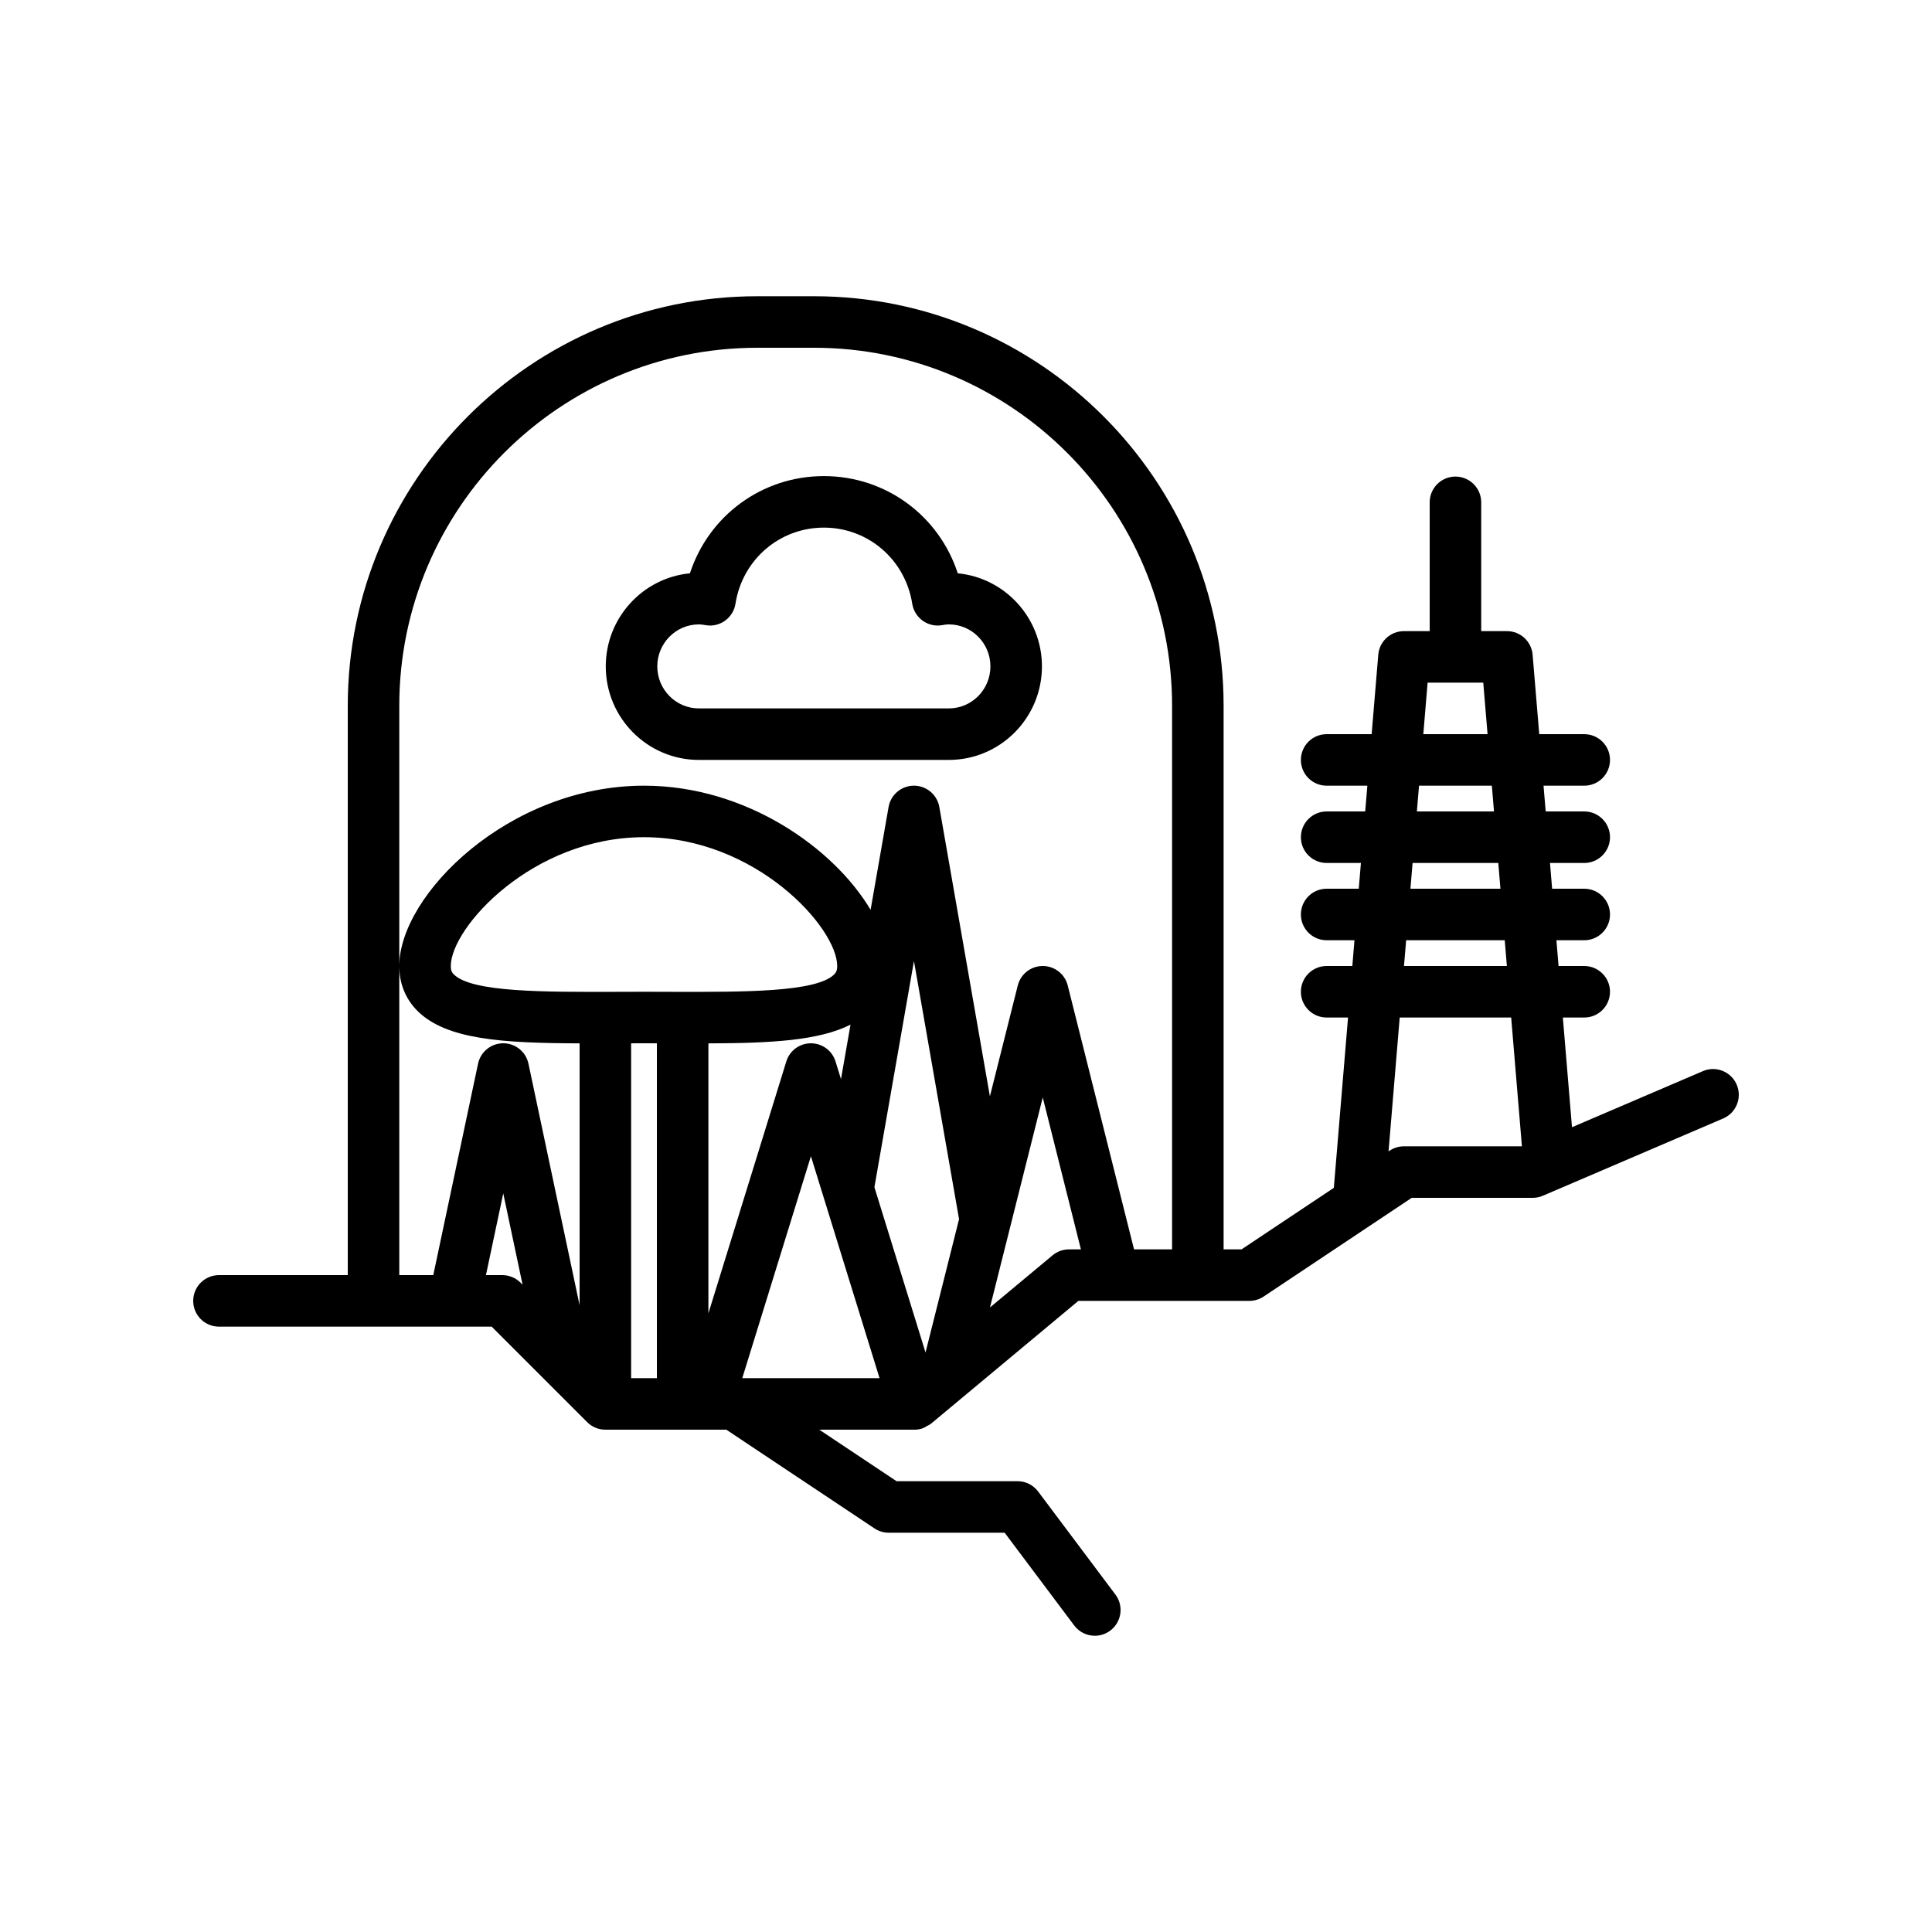 <svg id="plants" enable-background="new 0 0 300 300" height="512" viewBox="0 0 300 300" width="512" xmlns="http://www.w3.org/2000/svg"><g><path d="m269.675 168.424c-.871-2.031-3.238-2.975-5.25-2.1l-20.327 8.71-1.419-17.034h3.321c2.211 0 4-1.791 4-4s-1.789-4-4-4h-3.987l-.333-4h4.32c2.211 0 4-1.791 4-4s-1.789-4-4-4h-4.987l-.333-4h5.32c2.211 0 4-1.791 4-4s-1.789-4-4-4h-5.987l-.334-4h6.321c2.211 0 4-1.791 4-4s-1.789-4-4-4h-6.988l-1.028-12.332c-.172-2.074-1.902-3.668-3.984-3.668h-4v-20c0-2.209-1.789-4-4-4s-4 1.791-4 4v20h-4c-2.082 0-3.812 1.594-3.984 3.668l-1.029 12.332h-6.987c-2.211 0-4 1.791-4 4s1.789 4 4 4h6.321l-.333 4h-5.988c-2.211 0-4 1.791-4 4s1.789 4 4 4h5.321l-.334 4h-4.987c-2.211 0-4 1.791-4 4s1.789 4 4 4h4.321l-.333 4h-3.988c-2.211 0-4 1.791-4 4s1.789 4 4 4h3.321l-2.205 26.448-14.327 9.552h-2.789v-84.4c0-35.068-28.531-63.6-63.598-63.6h-8.805c-35.066 0-63.597 28.531-63.597 63.6v88.4h-20c-2.211 0-4 1.791-4 4s1.789 4 4 4h42.344l14.828 14.828c.75.75 1.765 1.172 2.828 1.172h15.836 2.95l22.995 15.328c.656.438 1.43.672 2.219.672h18l10.801 14.4c.785 1.047 1.984 1.6 3.203 1.6.836 0 1.676-.26 2.395-.801 1.77-1.324 2.129-3.832.801-5.6l-12-16c-.754-1.008-1.941-1.6-3.199-1.6h-18.789l-12.001-8h14.778c.004 0 .008.002.012.002.391 0 .789-.059 1.184-.18.03-.01.05-.034.08-.044.067-.022.131-.047.197-.073.168-.067.304-.177.46-.265.216-.12.449-.208.642-.368l.011-.009c.002-.002.004-.003.006-.005l22.868-19.057h26.551c.789 0 1.562-.234 2.219-.672l22.992-15.328h18.789c.543 0 1.078-.109 1.574-.324l28-12c2.031-.869 2.973-3.221 2.101-5.252zm-207.675-18.424v-40.4c0-30.659 24.941-55.6 55.597-55.6h8.805c30.656 0 55.598 24.941 55.598 55.6v84.4h-5.907l-10.296-40.975c-.445-1.779-2.047-3.025-3.879-3.025s-3.434 1.246-3.879 3.025l-4.327 17.216-7.853-44.931c-.336-1.914-1.996-3.311-3.941-3.311-1.941 0-3.605 1.396-3.941 3.311l-2.792 15.967c-5.66-9.532-19.276-19.277-35.185-19.277-20.977 0-38 16.943-38 28 0 2.723.977 5.133 2.824 6.973 4.484 4.469 13.215 4.998 25.176 5.04v40.666l-7.941-37.507c-.391-1.85-2.023-3.172-3.914-3.172s-3.523 1.322-3.914 3.172l-6.953 32.828h-5.278zm79.918-.771 7.003 40.078-5.205 20.708-7.939-25.669zm-11.33 18.337-.85-2.747c-.516-1.676-2.066-2.818-3.82-2.818s-3.305 1.143-3.82 2.818l-12.098 39.116v-41.921c9.653-.025 17.166-.423 22.067-2.91zm-1.057-16.259c-2.801 2.785-14.113 2.725-25.023 2.705l-4.508-.012-4.508.012c-10.969.027-22.23.08-25.023-2.705-.29-.289-.469-.608-.469-1.307 0-5.965 12.668-20 30-20s30 14.035 30 20c0 .699-.18 1.018-.469 1.307zm-31.531 10.698 2-.005 2 .005v51.995h-4zm27.918 17.532 10.659 34.463h-21.318zm-47.918 18.463h-2.543l2.688-12.691 3.002 14.182-.318-.319c-.751-.75-1.767-1.172-2.829-1.172zm88-4c-.938 0-1.844.328-2.562.928l-9.717 8.097 8.197-32.613 5.926 23.588zm55.679-88h8.641l.667 8h-9.975zm-1.334 16h11.309l.333 4h-11.975zm-1 12h13.309l.333 4h-13.976zm-1 12h15.309l.333 4h-15.977zm-.345 32c-.789 0-1.562.234-2.219.672l-.168.112 1.732-20.784h17.31l1.667 20z"/><path d="m108.515 118h38.824c7.969 0 14.453-6.514 14.453-14.521 0-7.539-5.746-13.754-13.07-14.455-2.906-8.928-11.16-15.096-20.793-15.096s-17.887 6.168-20.797 15.096c-7.324.701-13.07 6.916-13.07 14.455 0 8.007 6.485 14.521 14.453 14.521zm0-21.043c.367 0 .719.061 1.066.119 1.055.188 2.137-.072 3.004-.697s1.449-1.57 1.617-2.627c1.074-6.852 6.848-11.824 13.727-11.824s12.648 4.973 13.723 11.824c.168 1.057.75 2.002 1.617 2.627s1.949.885 3.004.697c.348-.059.699-.119 1.066-.119 3.559 0 6.453 2.926 6.453 6.521s-2.894 6.522-6.452 6.522h-38.824c-3.559 0-6.453-2.926-6.453-6.521s2.894-6.522 6.452-6.522z"/></g></svg>